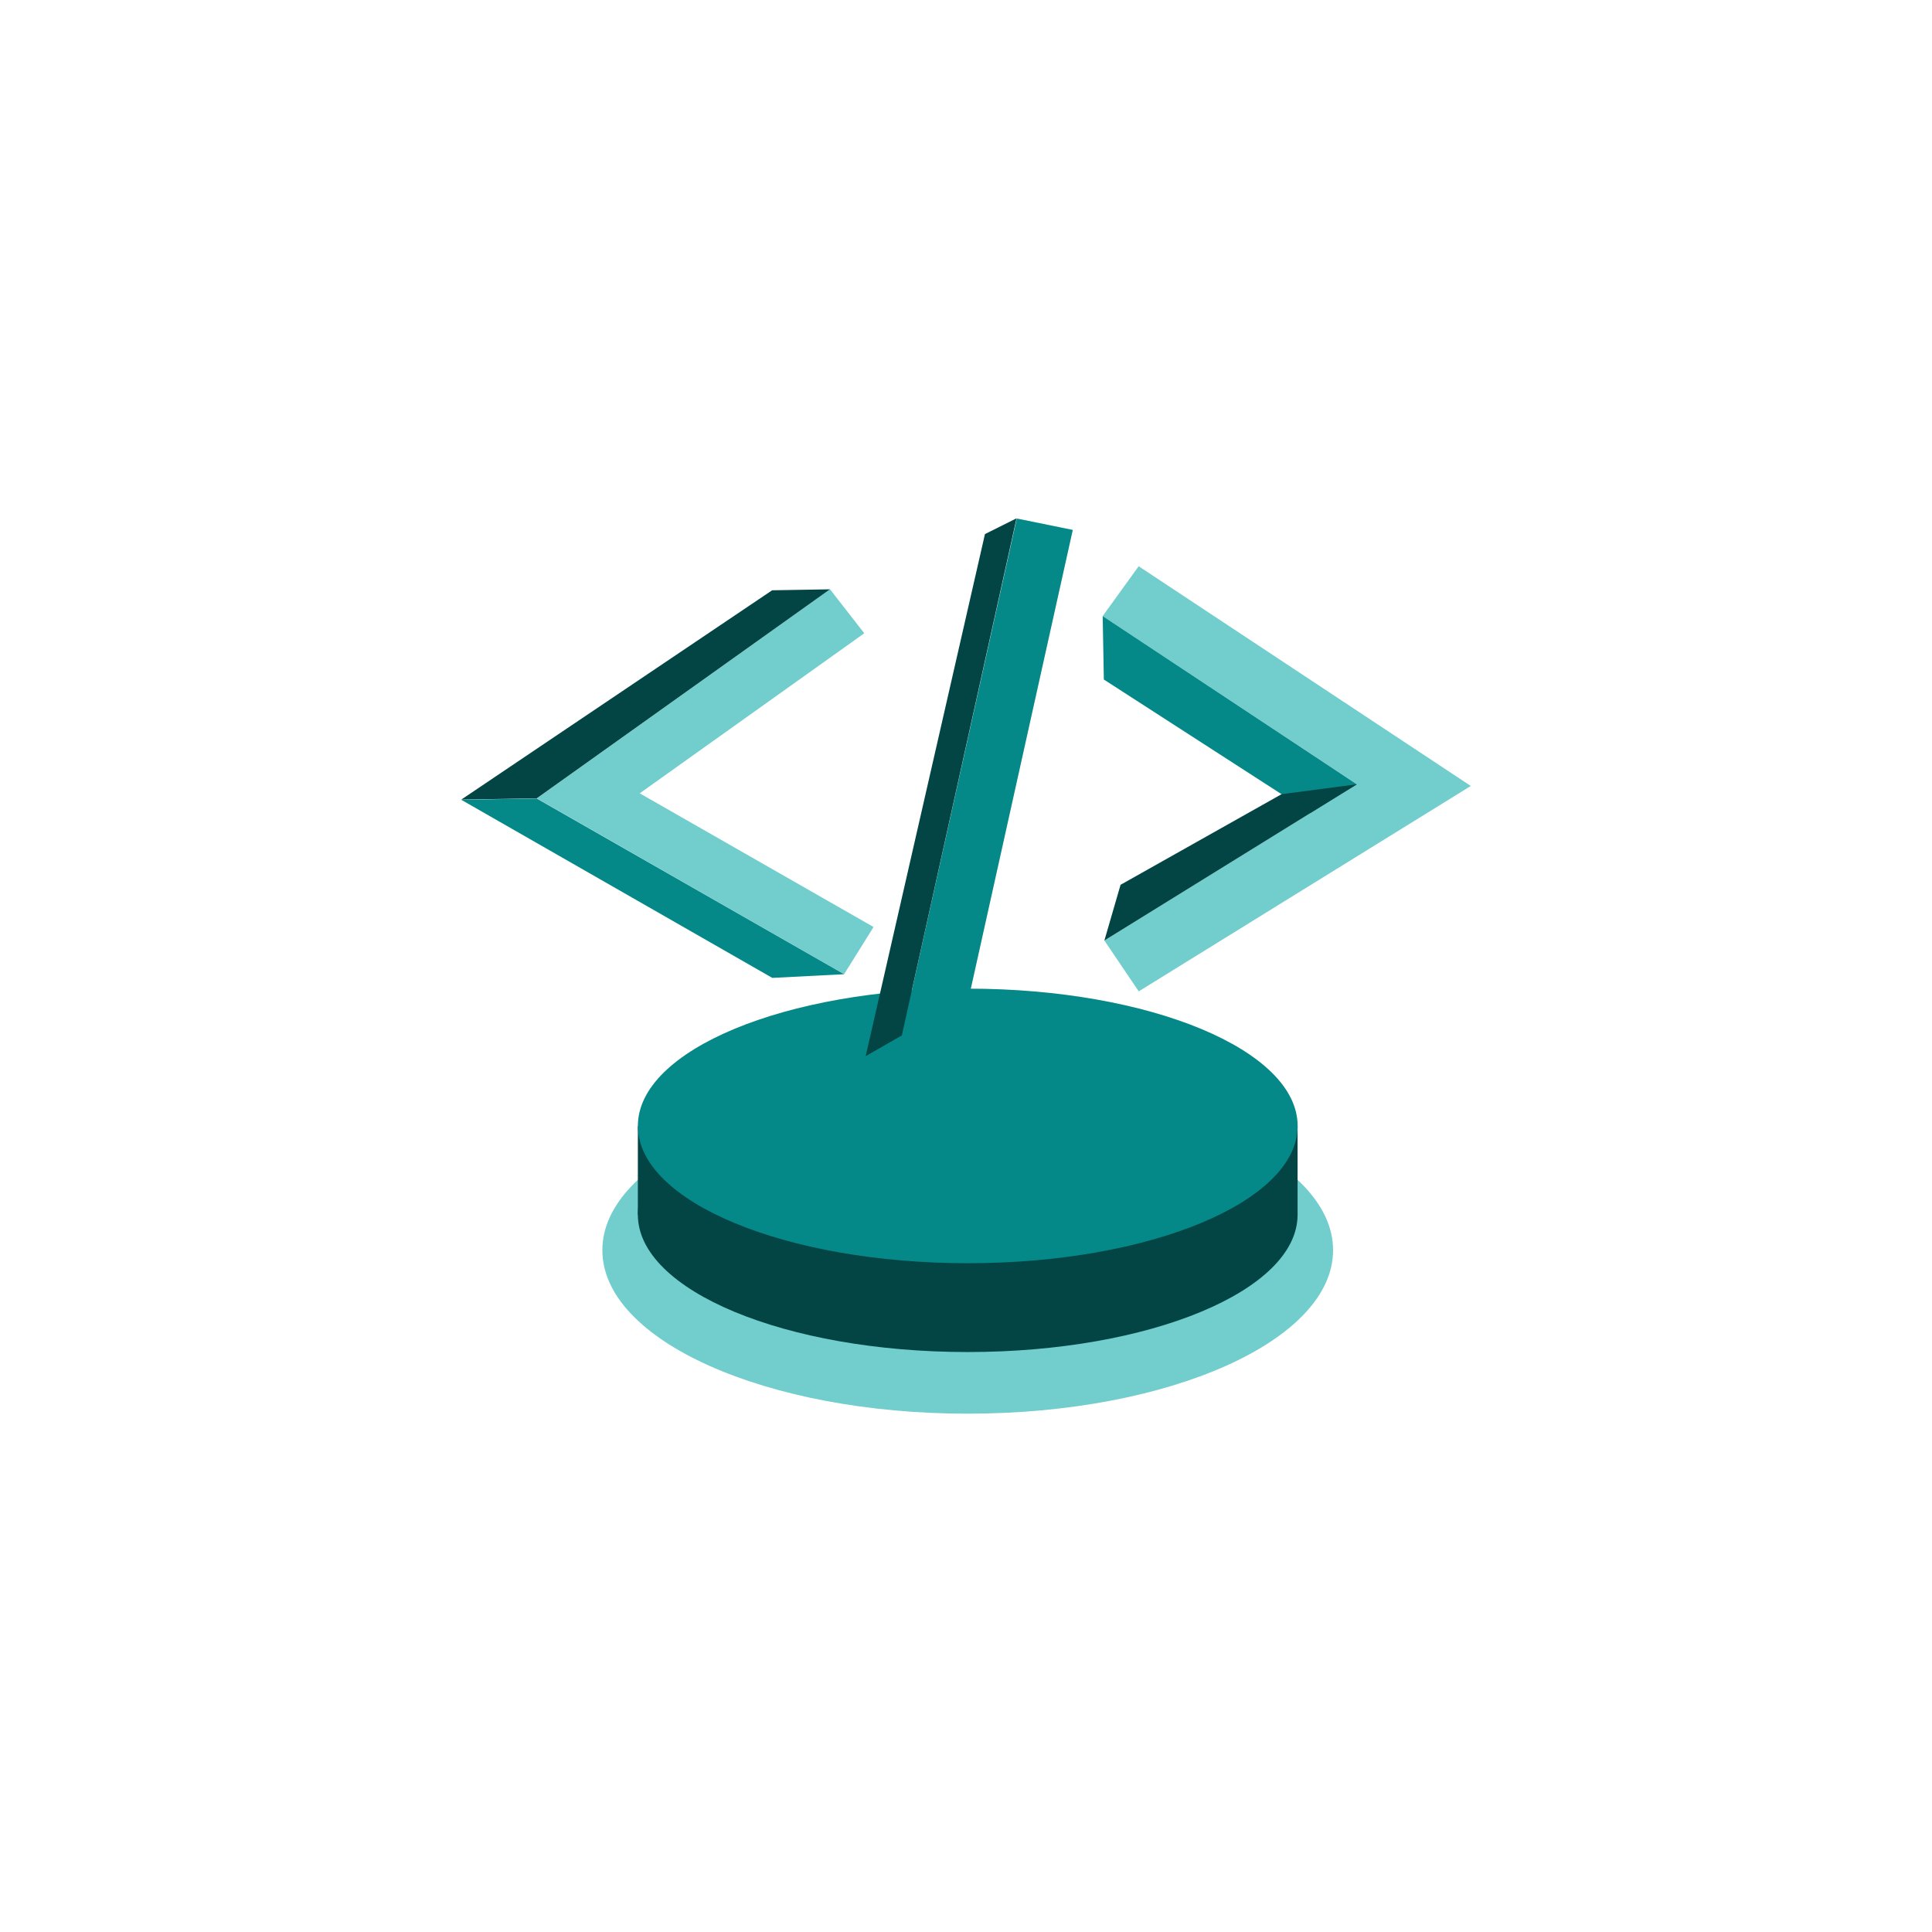 <svg width="32" height="32" viewBox="0 0 32 32" fill="none" xmlns="http://www.w3.org/2000/svg">
<path d="M16.028 23.415C19.37 23.415 22.08 22.203 22.08 20.707C22.08 19.212 19.37 18 16.028 18C12.686 18 9.977 19.212 9.977 20.707C9.977 22.203 12.686 23.415 16.028 23.415Z" fill="#72CDCD"/>
<path d="M16.028 22.394C19.046 22.394 21.492 21.376 21.492 20.12C21.492 18.864 19.046 17.846 16.028 17.846C13.011 17.846 10.565 18.864 10.565 20.12C10.565 21.376 13.011 22.394 16.028 22.394Z" fill="#034444"/>
<path d="M21.492 18.652H10.565V20.121H21.492V18.652Z" fill="#034444"/>
<path d="M16.029 20.923C19.047 20.923 21.493 19.905 21.493 18.649C21.493 17.393 19.047 16.375 16.029 16.375C13.012 16.375 10.565 17.393 10.565 18.649C10.565 19.905 13.012 20.923 16.029 20.923Z" fill="#058888"/>
<path d="M13.982 16.134L8.891 13.223L13.748 9.761L14.315 10.489L10.596 13.14L14.469 15.354L13.982 16.134Z" fill="#72CDCD"/>
<path d="M18.861 16.42L18.292 15.578L22.476 12.99L18.264 10.204L18.86 9.379L24.361 13.018L18.861 16.42Z" fill="#72CDCD"/>
<path d="M18.264 10.204L18.283 11.255L21.708 13.465L22.475 12.991L18.264 10.204Z" fill="#058888"/>
<path d="M13.747 9.761L12.789 9.777L7.64 13.244L8.89 13.223L13.747 9.761Z" fill="#034444"/>
<path d="M7.64 13.247L12.792 16.197L13.982 16.136L8.89 13.226L7.64 13.247Z" fill="#058888"/>
<path d="M21.227 13.154L18.56 14.655L18.292 15.578L22.476 12.99L21.227 13.154Z" fill="#034444"/>
<path d="M16.841 8.588L14.937 17.154L15.865 17.343L17.769 8.777L16.841 8.588Z" fill="#058888"/>
<path d="M16.837 8.585L16.314 8.846L14.338 17.495L14.937 17.152L16.837 8.585Z" fill="#034444"/>
<path d="M14.338 17.497L15.316 17.687L15.865 17.343L14.936 17.154L14.338 17.497Z" fill="#058888"/>
</svg>
